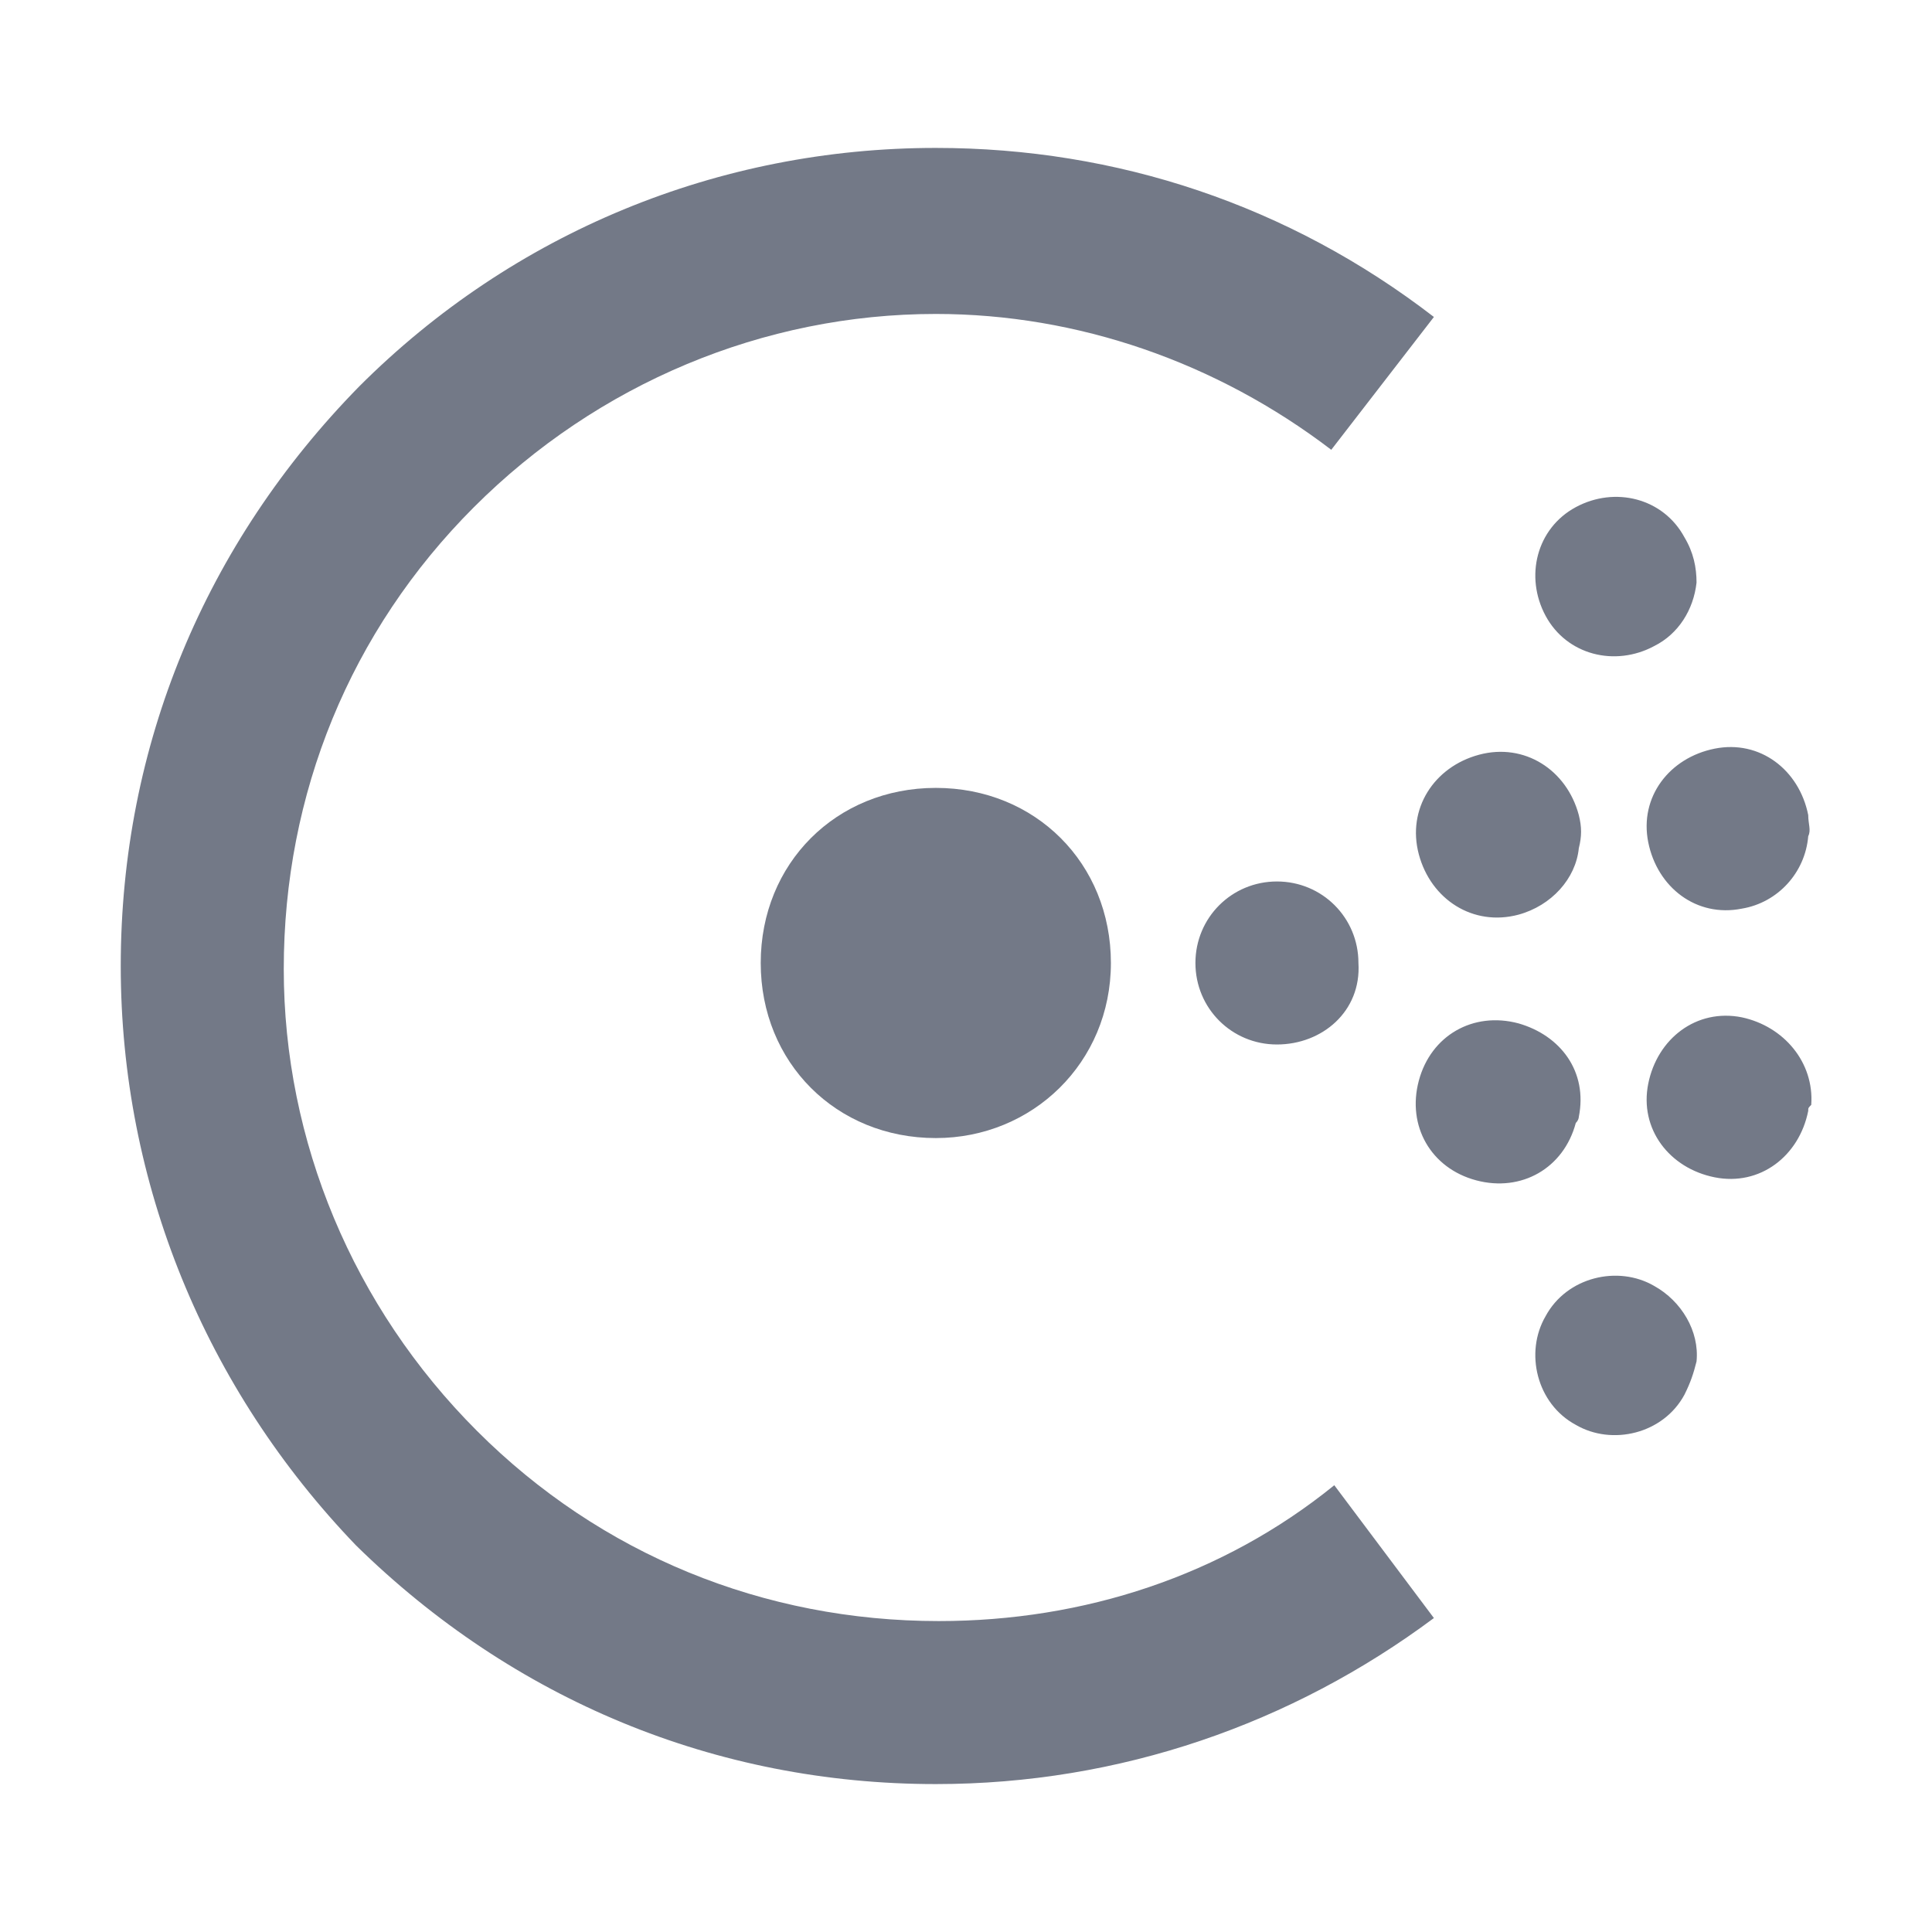 <?xml version="1.0" encoding="utf-8"?>
<!-- Generator: Adobe Illustrator 22.1.0, SVG Export Plug-In . SVG Version: 6.00 Build 0)  -->
<svg version="1.1" id="图层_2" xmlns="http://www.w3.org/2000/svg" xmlns:xlink="http://www.w3.org/1999/xlink" x="0px" y="0px"
	 viewBox="0 0 64 64" style="enable-background:new 0 0 64 64;" xml:space="preserve">
<style type="text/css">
	.st0{fill:#737987;}
</style>
<g id="consul">
	<g>
		<path class="st0" d="M31,37.7c-3.3,0-5.8-2.5-5.8-5.8s2.5-5.8,5.8-5.8s5.8,2.5,5.8,5.8S34.2,37.7,31,37.7"/>
		<path class="st0" d="M42.3,34.6c-1.5,0-2.7-1.2-2.7-2.7s1.2-2.7,2.7-2.7s2.7,1.2,2.7,2.7C45.1,33.5,43.8,34.6,42.3,34.6
			 M52.2,37.2c-0.4,1.5-1.8,2.3-3.3,1.9c-1.5-0.4-2.3-1.8-1.9-3.3c0.4-1.5,1.8-2.3,3.3-1.9c1.4,0.4,2.3,1.6,2,3.1
			C52.3,37,52.3,37.1,52.2,37.2 M50.3,30.3c-1.5,0.4-2.9-0.5-3.3-2c-0.4-1.5,0.5-2.9,2-3.3s2.9,0.5,3.3,2c0.1,0.4,0.1,0.7,0,1.1
			C52.2,29.1,51.4,30,50.3,30.3 M59.9,36.8c-0.3,1.5-1.6,2.5-3.1,2.2s-2.5-1.6-2.2-3.1s1.6-2.5,3.1-2.2c1.4,0.3,2.4,1.5,2.3,2.9
			C59.9,36.7,59.9,36.7,59.9,36.8 M57.7,30.1c-1.5,0.3-2.8-0.7-3.1-2.2s0.7-2.8,2.2-3.1c1.5-0.3,2.8,0.7,3.1,2.2
			c0,0.3,0.1,0.5,0,0.7C59.8,28.9,58.9,29.9,57.7,30.1 M55.8,46.2c-0.7,1.3-2.4,1.7-3.6,1c-1.3-0.7-1.7-2.4-1-3.6
			c0.7-1.3,2.4-1.7,3.6-1c0.9,0.5,1.5,1.5,1.4,2.5C56.1,45.5,56,45.8,55.8,46.2 M54.8,21.4c-1.3,0.7-2.9,0.3-3.6-1
			c-0.7-1.3-0.3-2.9,1-3.6s2.9-0.3,3.6,1c0.3,0.5,0.4,1,0.4,1.5C56.1,20.2,55.6,21,54.8,21.4"/>
		<path class="st0" d="M31,59.1c-7.3,0-14-2.8-19.2-7.9C6.8,46,4,39.2,4,32c0-7.3,2.8-14,7.9-19.2C17,7.7,23.8,4.9,31,4.9
			c6,0,11.7,1.9,16.5,5.6l-3.4,4.4c-3.8-2.9-8.4-4.5-13.1-4.5c-5.7,0-11.2,2.3-15.3,6.4s-6.3,9.5-6.3,15.3c0,5.7,2.3,11.2,6.4,15.3
			s9.5,6.3,15.3,6.3c4.8,0,9.4-1.5,13.1-4.5l3.3,4.4C42.8,57.1,37.1,59.1,31,59.1L31,59.1z"/>
	</g>
</g>
</svg>
